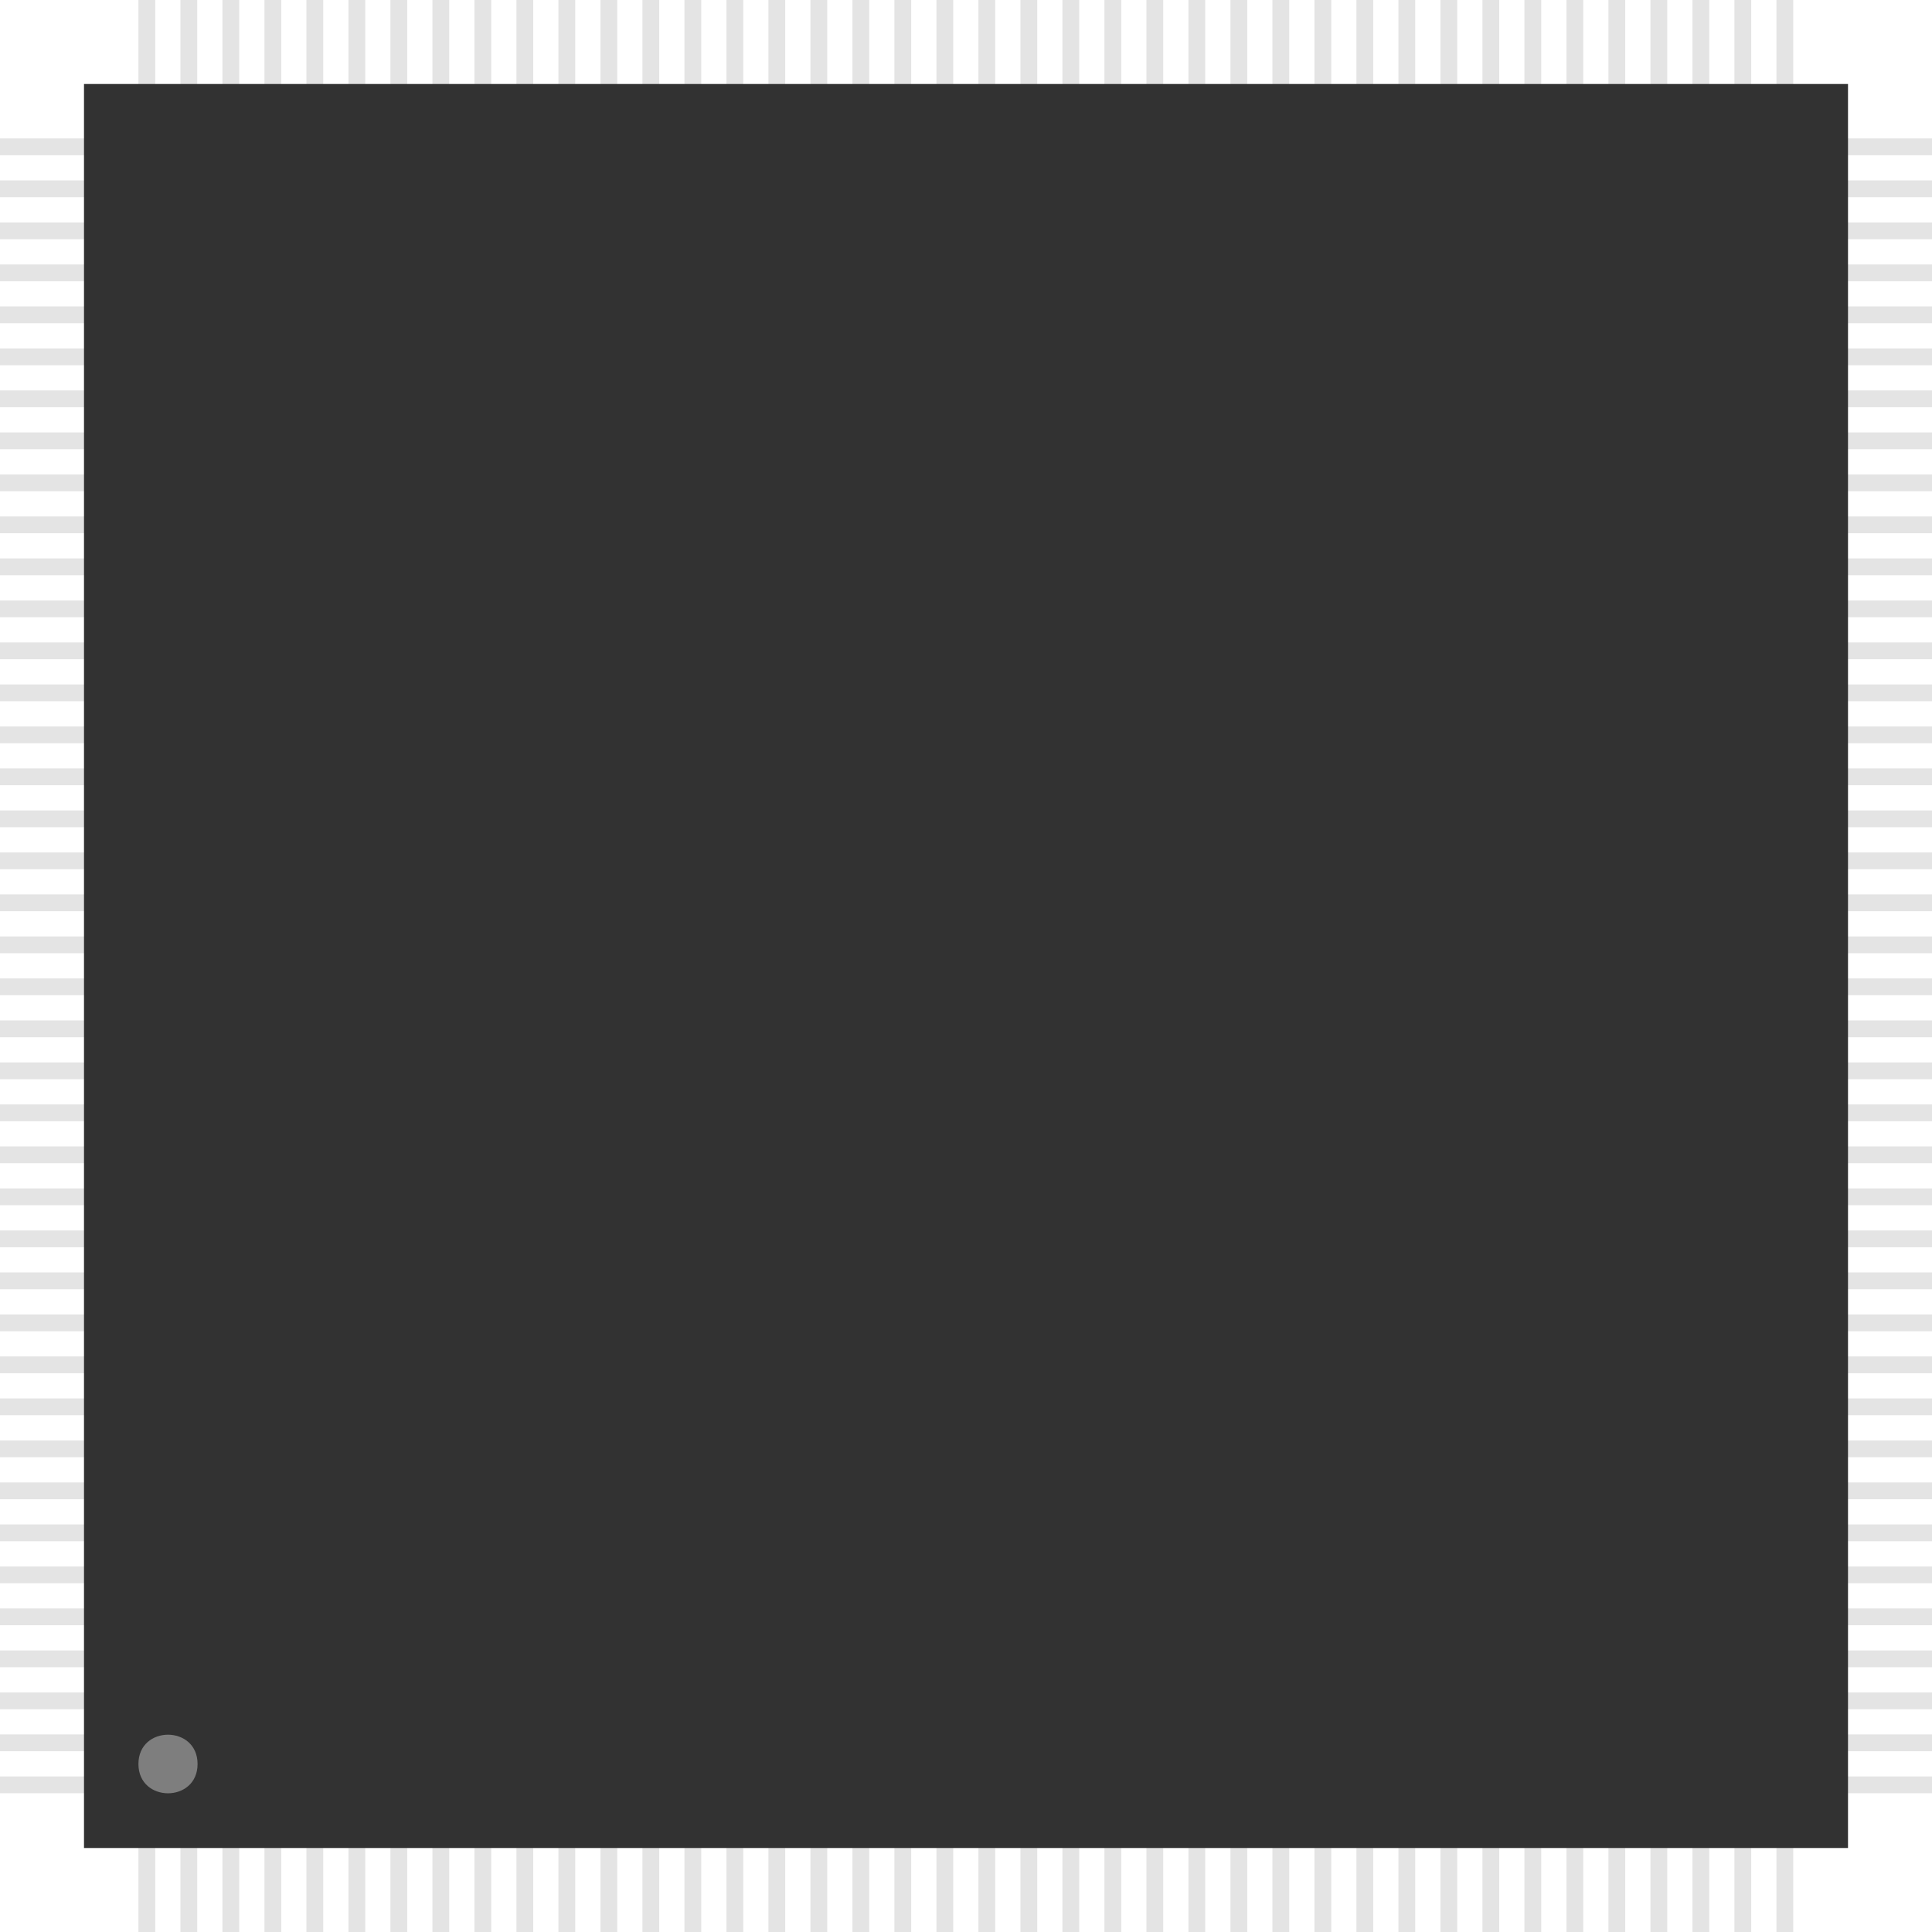 <?xml version="1.0" encoding="UTF-8"?>
<svg xmlns="http://www.w3.org/2000/svg" xmlns:xlink="http://www.w3.org/1999/xlink" width="23mm" height="23mm" viewBox="0 0 23 23" version="1.1">
<g id="surface241">
<path style=" stroke:none;fill-rule:nonzero;fill:rgb(89.453%,89.453%,89.453%);fill-opacity:1;" d="M 1.648 0 L 1.848 0 L 1.848 23 L 1.648 23 Z M 1.648 0 "/>
<path style=" stroke:none;fill-rule:nonzero;fill:rgb(89.453%,89.453%,89.453%);fill-opacity:1;" d="M 2.148 0 L 2.348 0 L 2.348 23 L 2.148 23 Z M 2.148 0 "/>
<path style=" stroke:none;fill-rule:nonzero;fill:rgb(89.453%,89.453%,89.453%);fill-opacity:1;" d="M 2.648 0 L 2.848 0 L 2.848 23 L 2.648 23 Z M 2.648 0 "/>
<path style=" stroke:none;fill-rule:nonzero;fill:rgb(89.453%,89.453%,89.453%);fill-opacity:1;" d="M 3.148 0 L 3.348 0 L 3.348 23 L 3.148 23 Z M 3.148 0 "/>
<path style=" stroke:none;fill-rule:nonzero;fill:rgb(89.453%,89.453%,89.453%);fill-opacity:1;" d="M 3.648 0 L 3.848 0 L 3.848 23 L 3.648 23 Z M 3.648 0 "/>
<path style=" stroke:none;fill-rule:nonzero;fill:rgb(89.453%,89.453%,89.453%);fill-opacity:1;" d="M 4.148 0 L 4.348 0 L 4.348 23 L 4.148 23 Z M 4.148 0 "/>
<path style=" stroke:none;fill-rule:nonzero;fill:rgb(89.453%,89.453%,89.453%);fill-opacity:1;" d="M 4.648 0 L 4.848 0 L 4.848 23 L 4.648 23 Z M 4.648 0 "/>
<path style=" stroke:none;fill-rule:nonzero;fill:rgb(89.453%,89.453%,89.453%);fill-opacity:1;" d="M 5.148 0 L 5.348 0 L 5.348 23 L 5.148 23 Z M 5.148 0 "/>
<path style=" stroke:none;fill-rule:nonzero;fill:rgb(89.453%,89.453%,89.453%);fill-opacity:1;" d="M 5.648 0 L 5.848 0 L 5.848 23 L 5.648 23 Z M 5.648 0 "/>
<path style=" stroke:none;fill-rule:nonzero;fill:rgb(89.453%,89.453%,89.453%);fill-opacity:1;" d="M 6.148 0 L 6.348 0 L 6.348 23 L 6.148 23 Z M 6.148 0 "/>
<path style=" stroke:none;fill-rule:nonzero;fill:rgb(89.453%,89.453%,89.453%);fill-opacity:1;" d="M 6.648 0 L 6.848 0 L 6.848 23 L 6.648 23 Z M 6.648 0 "/>
<path style=" stroke:none;fill-rule:nonzero;fill:rgb(89.453%,89.453%,89.453%);fill-opacity:1;" d="M 7.148 0 L 7.348 0 L 7.348 23 L 7.148 23 Z M 7.148 0 "/>
<path style=" stroke:none;fill-rule:nonzero;fill:rgb(89.453%,89.453%,89.453%);fill-opacity:1;" d="M 7.648 0 L 7.848 0 L 7.848 23 L 7.648 23 Z M 7.648 0 "/>
<path style=" stroke:none;fill-rule:nonzero;fill:rgb(89.453%,89.453%,89.453%);fill-opacity:1;" d="M 8.148 0 L 8.348 0 L 8.348 23 L 8.148 23 Z M 8.148 0 "/>
<path style=" stroke:none;fill-rule:nonzero;fill:rgb(89.453%,89.453%,89.453%);fill-opacity:1;" d="M 8.648 0 L 8.848 0 L 8.848 23 L 8.648 23 Z M 8.648 0 "/>
<path style=" stroke:none;fill-rule:nonzero;fill:rgb(89.453%,89.453%,89.453%);fill-opacity:1;" d="M 9.148 0 L 9.348 0 L 9.348 23 L 9.148 23 Z M 9.148 0 "/>
<path style=" stroke:none;fill-rule:nonzero;fill:rgb(89.453%,89.453%,89.453%);fill-opacity:1;" d="M 9.648 0 L 9.848 0 L 9.848 23 L 9.648 23 Z M 9.648 0 "/>
<path style=" stroke:none;fill-rule:nonzero;fill:rgb(89.453%,89.453%,89.453%);fill-opacity:1;" d="M 10.148 0 L 10.348 0 L 10.348 23 L 10.148 23 Z M 10.148 0 "/>
<path style=" stroke:none;fill-rule:nonzero;fill:rgb(89.453%,89.453%,89.453%);fill-opacity:1;" d="M 10.648 0 L 10.848 0 L 10.848 23 L 10.648 23 Z M 10.648 0 "/>
<path style=" stroke:none;fill-rule:nonzero;fill:rgb(89.453%,89.453%,89.453%);fill-opacity:1;" d="M 11.148 0 L 11.348 0 L 11.348 23 L 11.148 23 Z M 11.148 0 "/>
<path style=" stroke:none;fill-rule:nonzero;fill:rgb(89.453%,89.453%,89.453%);fill-opacity:1;" d="M 11.648 0 L 11.848 0 L 11.848 23 L 11.648 23 Z M 11.648 0 "/>
<path style=" stroke:none;fill-rule:nonzero;fill:rgb(89.453%,89.453%,89.453%);fill-opacity:1;" d="M 12.148 0 L 12.348 0 L 12.348 23 L 12.148 23 Z M 12.148 0 "/>
<path style=" stroke:none;fill-rule:nonzero;fill:rgb(89.453%,89.453%,89.453%);fill-opacity:1;" d="M 12.648 0 L 12.848 0 L 12.848 23 L 12.648 23 Z M 12.648 0 "/>
<path style=" stroke:none;fill-rule:nonzero;fill:rgb(89.453%,89.453%,89.453%);fill-opacity:1;" d="M 13.148 0 L 13.348 0 L 13.348 23 L 13.148 23 Z M 13.148 0 "/>
<path style=" stroke:none;fill-rule:nonzero;fill:rgb(89.453%,89.453%,89.453%);fill-opacity:1;" d="M 13.648 0 L 13.848 0 L 13.848 23 L 13.648 23 Z M 13.648 0 "/>
<path style=" stroke:none;fill-rule:nonzero;fill:rgb(89.453%,89.453%,89.453%);fill-opacity:1;" d="M 14.148 0 L 14.348 0 L 14.348 23 L 14.148 23 Z M 14.148 0 "/>
<path style=" stroke:none;fill-rule:nonzero;fill:rgb(89.453%,89.453%,89.453%);fill-opacity:1;" d="M 14.648 0 L 14.848 0 L 14.848 23 L 14.648 23 Z M 14.648 0 "/>
<path style=" stroke:none;fill-rule:nonzero;fill:rgb(89.453%,89.453%,89.453%);fill-opacity:1;" d="M 15.148 0 L 15.348 0 L 15.348 23 L 15.148 23 Z M 15.148 0 "/>
<path style=" stroke:none;fill-rule:nonzero;fill:rgb(89.453%,89.453%,89.453%);fill-opacity:1;" d="M 15.648 0 L 15.848 0 L 15.848 23 L 15.648 23 Z M 15.648 0 "/>
<path style=" stroke:none;fill-rule:nonzero;fill:rgb(89.453%,89.453%,89.453%);fill-opacity:1;" d="M 16.148 0 L 16.348 0 L 16.348 23 L 16.148 23 Z M 16.148 0 "/>
<path style=" stroke:none;fill-rule:nonzero;fill:rgb(89.453%,89.453%,89.453%);fill-opacity:1;" d="M 16.648 0 L 16.848 0 L 16.848 23 L 16.648 23 Z M 16.648 0 "/>
<path style=" stroke:none;fill-rule:nonzero;fill:rgb(89.453%,89.453%,89.453%);fill-opacity:1;" d="M 17.148 0 L 17.348 0 L 17.348 23 L 17.148 23 Z M 17.148 0 "/>
<path style=" stroke:none;fill-rule:nonzero;fill:rgb(89.453%,89.453%,89.453%);fill-opacity:1;" d="M 17.648 0 L 17.848 0 L 17.848 23 L 17.648 23 Z M 17.648 0 "/>
<path style=" stroke:none;fill-rule:nonzero;fill:rgb(89.453%,89.453%,89.453%);fill-opacity:1;" d="M 18.148 0 L 18.348 0 L 18.348 23 L 18.148 23 Z M 18.148 0 "/>
<path style=" stroke:none;fill-rule:nonzero;fill:rgb(89.453%,89.453%,89.453%);fill-opacity:1;" d="M 18.648 0 L 18.848 0 L 18.848 23 L 18.648 23 Z M 18.648 0 "/>
<path style=" stroke:none;fill-rule:nonzero;fill:rgb(89.453%,89.453%,89.453%);fill-opacity:1;" d="M 19.148 0 L 19.348 0 L 19.348 23 L 19.148 23 Z M 19.148 0 "/>
<path style=" stroke:none;fill-rule:nonzero;fill:rgb(89.453%,89.453%,89.453%);fill-opacity:1;" d="M 19.648 0 L 19.848 0 L 19.848 23 L 19.648 23 Z M 19.648 0 "/>
<path style=" stroke:none;fill-rule:nonzero;fill:rgb(89.453%,89.453%,89.453%);fill-opacity:1;" d="M 20.148 0 L 20.348 0 L 20.348 23 L 20.148 23 Z M 20.148 0 "/>
<path style=" stroke:none;fill-rule:nonzero;fill:rgb(89.453%,89.453%,89.453%);fill-opacity:1;" d="M 20.648 0 L 20.848 0 L 20.848 23 L 20.648 23 Z M 20.648 0 "/>
<path style=" stroke:none;fill-rule:nonzero;fill:rgb(89.453%,89.453%,89.453%);fill-opacity:1;" d="M 21.148 0 L 21.348 0 L 21.348 23 L 21.148 23 Z M 21.148 0 "/>
<path style=" stroke:none;fill-rule:nonzero;fill:rgb(89.453%,89.453%,89.453%);fill-opacity:1;" d="M 23 1.648 L 23 1.848 L 0 1.848 L 0 1.648 Z M 23 1.648 "/>
<path style=" stroke:none;fill-rule:nonzero;fill:rgb(89.453%,89.453%,89.453%);fill-opacity:1;" d="M 23 2.148 L 23 2.348 L 0 2.348 L 0 2.148 Z M 23 2.148 "/>
<path style=" stroke:none;fill-rule:nonzero;fill:rgb(89.453%,89.453%,89.453%);fill-opacity:1;" d="M 23 2.648 L 23 2.848 L 0 2.848 L 0 2.648 Z M 23 2.648 "/>
<path style=" stroke:none;fill-rule:nonzero;fill:rgb(89.453%,89.453%,89.453%);fill-opacity:1;" d="M 23 3.148 L 23 3.348 L 0 3.348 L 0 3.148 Z M 23 3.148 "/>
<path style=" stroke:none;fill-rule:nonzero;fill:rgb(89.453%,89.453%,89.453%);fill-opacity:1;" d="M 23 3.648 L 23 3.848 L 0 3.848 L 0 3.648 Z M 23 3.648 "/>
<path style=" stroke:none;fill-rule:nonzero;fill:rgb(89.453%,89.453%,89.453%);fill-opacity:1;" d="M 23 4.148 L 23 4.348 L 0 4.348 L 0 4.148 Z M 23 4.148 "/>
<path style=" stroke:none;fill-rule:nonzero;fill:rgb(89.453%,89.453%,89.453%);fill-opacity:1;" d="M 23 4.648 L 23 4.848 L 0 4.848 L 0 4.648 Z M 23 4.648 "/>
<path style=" stroke:none;fill-rule:nonzero;fill:rgb(89.453%,89.453%,89.453%);fill-opacity:1;" d="M 23 5.148 L 23 5.348 L 0 5.348 L 0 5.148 Z M 23 5.148 "/>
<path style=" stroke:none;fill-rule:nonzero;fill:rgb(89.453%,89.453%,89.453%);fill-opacity:1;" d="M 23 5.648 L 23 5.848 L 0 5.848 L 0 5.648 Z M 23 5.648 "/>
<path style=" stroke:none;fill-rule:nonzero;fill:rgb(89.453%,89.453%,89.453%);fill-opacity:1;" d="M 23 6.148 L 23 6.348 L 0 6.348 L 0 6.148 Z M 23 6.148 "/>
<path style=" stroke:none;fill-rule:nonzero;fill:rgb(89.453%,89.453%,89.453%);fill-opacity:1;" d="M 23 6.648 L 23 6.848 L 0 6.848 L 0 6.648 Z M 23 6.648 "/>
<path style=" stroke:none;fill-rule:nonzero;fill:rgb(89.453%,89.453%,89.453%);fill-opacity:1;" d="M 23 7.148 L 23 7.348 L 0 7.348 L 0 7.148 Z M 23 7.148 "/>
<path style=" stroke:none;fill-rule:nonzero;fill:rgb(89.453%,89.453%,89.453%);fill-opacity:1;" d="M 23 7.648 L 23 7.848 L 0 7.848 L 0 7.648 Z M 23 7.648 "/>
<path style=" stroke:none;fill-rule:nonzero;fill:rgb(89.453%,89.453%,89.453%);fill-opacity:1;" d="M 23 8.148 L 23 8.348 L 0 8.348 L 0 8.148 Z M 23 8.148 "/>
<path style=" stroke:none;fill-rule:nonzero;fill:rgb(89.453%,89.453%,89.453%);fill-opacity:1;" d="M 23 8.648 L 23 8.848 L 0 8.848 L 0 8.648 Z M 23 8.648 "/>
<path style=" stroke:none;fill-rule:nonzero;fill:rgb(89.453%,89.453%,89.453%);fill-opacity:1;" d="M 23 9.148 L 23 9.348 L 0 9.348 L 0 9.148 Z M 23 9.148 "/>
<path style=" stroke:none;fill-rule:nonzero;fill:rgb(89.453%,89.453%,89.453%);fill-opacity:1;" d="M 23 9.648 L 23 9.848 L 0 9.848 L 0 9.648 Z M 23 9.648 "/>
<path style=" stroke:none;fill-rule:nonzero;fill:rgb(89.453%,89.453%,89.453%);fill-opacity:1;" d="M 23 10.148 L 23 10.348 L 0 10.348 L 0 10.148 Z M 23 10.148 "/>
<path style=" stroke:none;fill-rule:nonzero;fill:rgb(89.453%,89.453%,89.453%);fill-opacity:1;" d="M 23 10.648 L 23 10.848 L 0 10.848 L 0 10.648 Z M 23 10.648 "/>
<path style=" stroke:none;fill-rule:nonzero;fill:rgb(89.453%,89.453%,89.453%);fill-opacity:1;" d="M 23 11.148 L 23 11.348 L 0 11.348 L 0 11.148 Z M 23 11.148 "/>
<path style=" stroke:none;fill-rule:nonzero;fill:rgb(89.453%,89.453%,89.453%);fill-opacity:1;" d="M 23 11.648 L 23 11.848 L 0 11.848 L 0 11.648 Z M 23 11.648 "/>
<path style=" stroke:none;fill-rule:nonzero;fill:rgb(89.453%,89.453%,89.453%);fill-opacity:1;" d="M 23 12.148 L 23 12.348 L 0 12.348 L 0 12.148 Z M 23 12.148 "/>
<path style=" stroke:none;fill-rule:nonzero;fill:rgb(89.453%,89.453%,89.453%);fill-opacity:1;" d="M 23 12.648 L 23 12.848 L 0 12.848 L 0 12.648 Z M 23 12.648 "/>
<path style=" stroke:none;fill-rule:nonzero;fill:rgb(89.453%,89.453%,89.453%);fill-opacity:1;" d="M 23 13.148 L 23 13.348 L 0 13.348 L 0 13.148 Z M 23 13.148 "/>
<path style=" stroke:none;fill-rule:nonzero;fill:rgb(89.453%,89.453%,89.453%);fill-opacity:1;" d="M 23 13.648 L 23 13.848 L 0 13.848 L 0 13.648 Z M 23 13.648 "/>
<path style=" stroke:none;fill-rule:nonzero;fill:rgb(89.453%,89.453%,89.453%);fill-opacity:1;" d="M 23 14.148 L 23 14.348 L 0 14.348 L 0 14.148 Z M 23 14.148 "/>
<path style=" stroke:none;fill-rule:nonzero;fill:rgb(89.453%,89.453%,89.453%);fill-opacity:1;" d="M 23 14.648 L 23 14.848 L 0 14.848 L 0 14.648 Z M 23 14.648 "/>
<path style=" stroke:none;fill-rule:nonzero;fill:rgb(89.453%,89.453%,89.453%);fill-opacity:1;" d="M 23 15.148 L 23 15.348 L 0 15.348 L 0 15.148 Z M 23 15.148 "/>
<path style=" stroke:none;fill-rule:nonzero;fill:rgb(89.453%,89.453%,89.453%);fill-opacity:1;" d="M 23 15.648 L 23 15.848 L 0 15.848 L 0 15.648 Z M 23 15.648 "/>
<path style=" stroke:none;fill-rule:nonzero;fill:rgb(89.453%,89.453%,89.453%);fill-opacity:1;" d="M 23 16.148 L 23 16.348 L 0 16.348 L 0 16.148 Z M 23 16.148 "/>
<path style=" stroke:none;fill-rule:nonzero;fill:rgb(89.453%,89.453%,89.453%);fill-opacity:1;" d="M 23 16.648 L 23 16.848 L 0 16.848 L 0 16.648 Z M 23 16.648 "/>
<path style=" stroke:none;fill-rule:nonzero;fill:rgb(89.453%,89.453%,89.453%);fill-opacity:1;" d="M 23 17.148 L 23 17.348 L 0 17.348 L 0 17.148 Z M 23 17.148 "/>
<path style=" stroke:none;fill-rule:nonzero;fill:rgb(89.453%,89.453%,89.453%);fill-opacity:1;" d="M 23 17.648 L 23 17.848 L 0 17.848 L 0 17.648 Z M 23 17.648 "/>
<path style=" stroke:none;fill-rule:nonzero;fill:rgb(89.453%,89.453%,89.453%);fill-opacity:1;" d="M 23 18.148 L 23 18.348 L 0 18.348 L 0 18.148 Z M 23 18.148 "/>
<path style=" stroke:none;fill-rule:nonzero;fill:rgb(89.453%,89.453%,89.453%);fill-opacity:1;" d="M 23 18.648 L 23 18.848 L 0 18.848 L 0 18.648 Z M 23 18.648 "/>
<path style=" stroke:none;fill-rule:nonzero;fill:rgb(89.453%,89.453%,89.453%);fill-opacity:1;" d="M 23 19.148 L 23 19.348 L 0 19.348 L 0 19.148 Z M 23 19.148 "/>
<path style=" stroke:none;fill-rule:nonzero;fill:rgb(89.453%,89.453%,89.453%);fill-opacity:1;" d="M 23 19.648 L 23 19.848 L 0 19.848 L 0 19.648 Z M 23 19.648 "/>
<path style=" stroke:none;fill-rule:nonzero;fill:rgb(89.453%,89.453%,89.453%);fill-opacity:1;" d="M 23 20.148 L 23 20.348 L 0 20.348 L 0 20.148 Z M 23 20.148 "/>
<path style=" stroke:none;fill-rule:nonzero;fill:rgb(89.453%,89.453%,89.453%);fill-opacity:1;" d="M 23 20.648 L 23 20.848 L 0 20.848 L 0 20.648 Z M 23 20.648 "/>
<path style=" stroke:none;fill-rule:nonzero;fill:rgb(89.453%,89.453%,89.453%);fill-opacity:1;" d="M 23 21.148 L 23 21.348 L 0 21.348 L 0 21.148 Z M 23 21.148 "/>
<path style=" stroke:none;fill-rule:nonzero;fill:rgb(19.531%,19.531%,19.531%);fill-opacity:1;" d="M 1 1 L 22 1 L 22 22 L 1 22 Z M 1 1 "/>
<path style=" stroke:none;fill-rule:nonzero;fill:rgb(49.609%,49.609%,49.609%);fill-opacity:1;" d="M 2.352 21 C 2.352 21.465 1.648 21.465 1.648 21 C 1.648 20.535 2.352 20.535 2.352 21 "/>
</g>
</svg>
